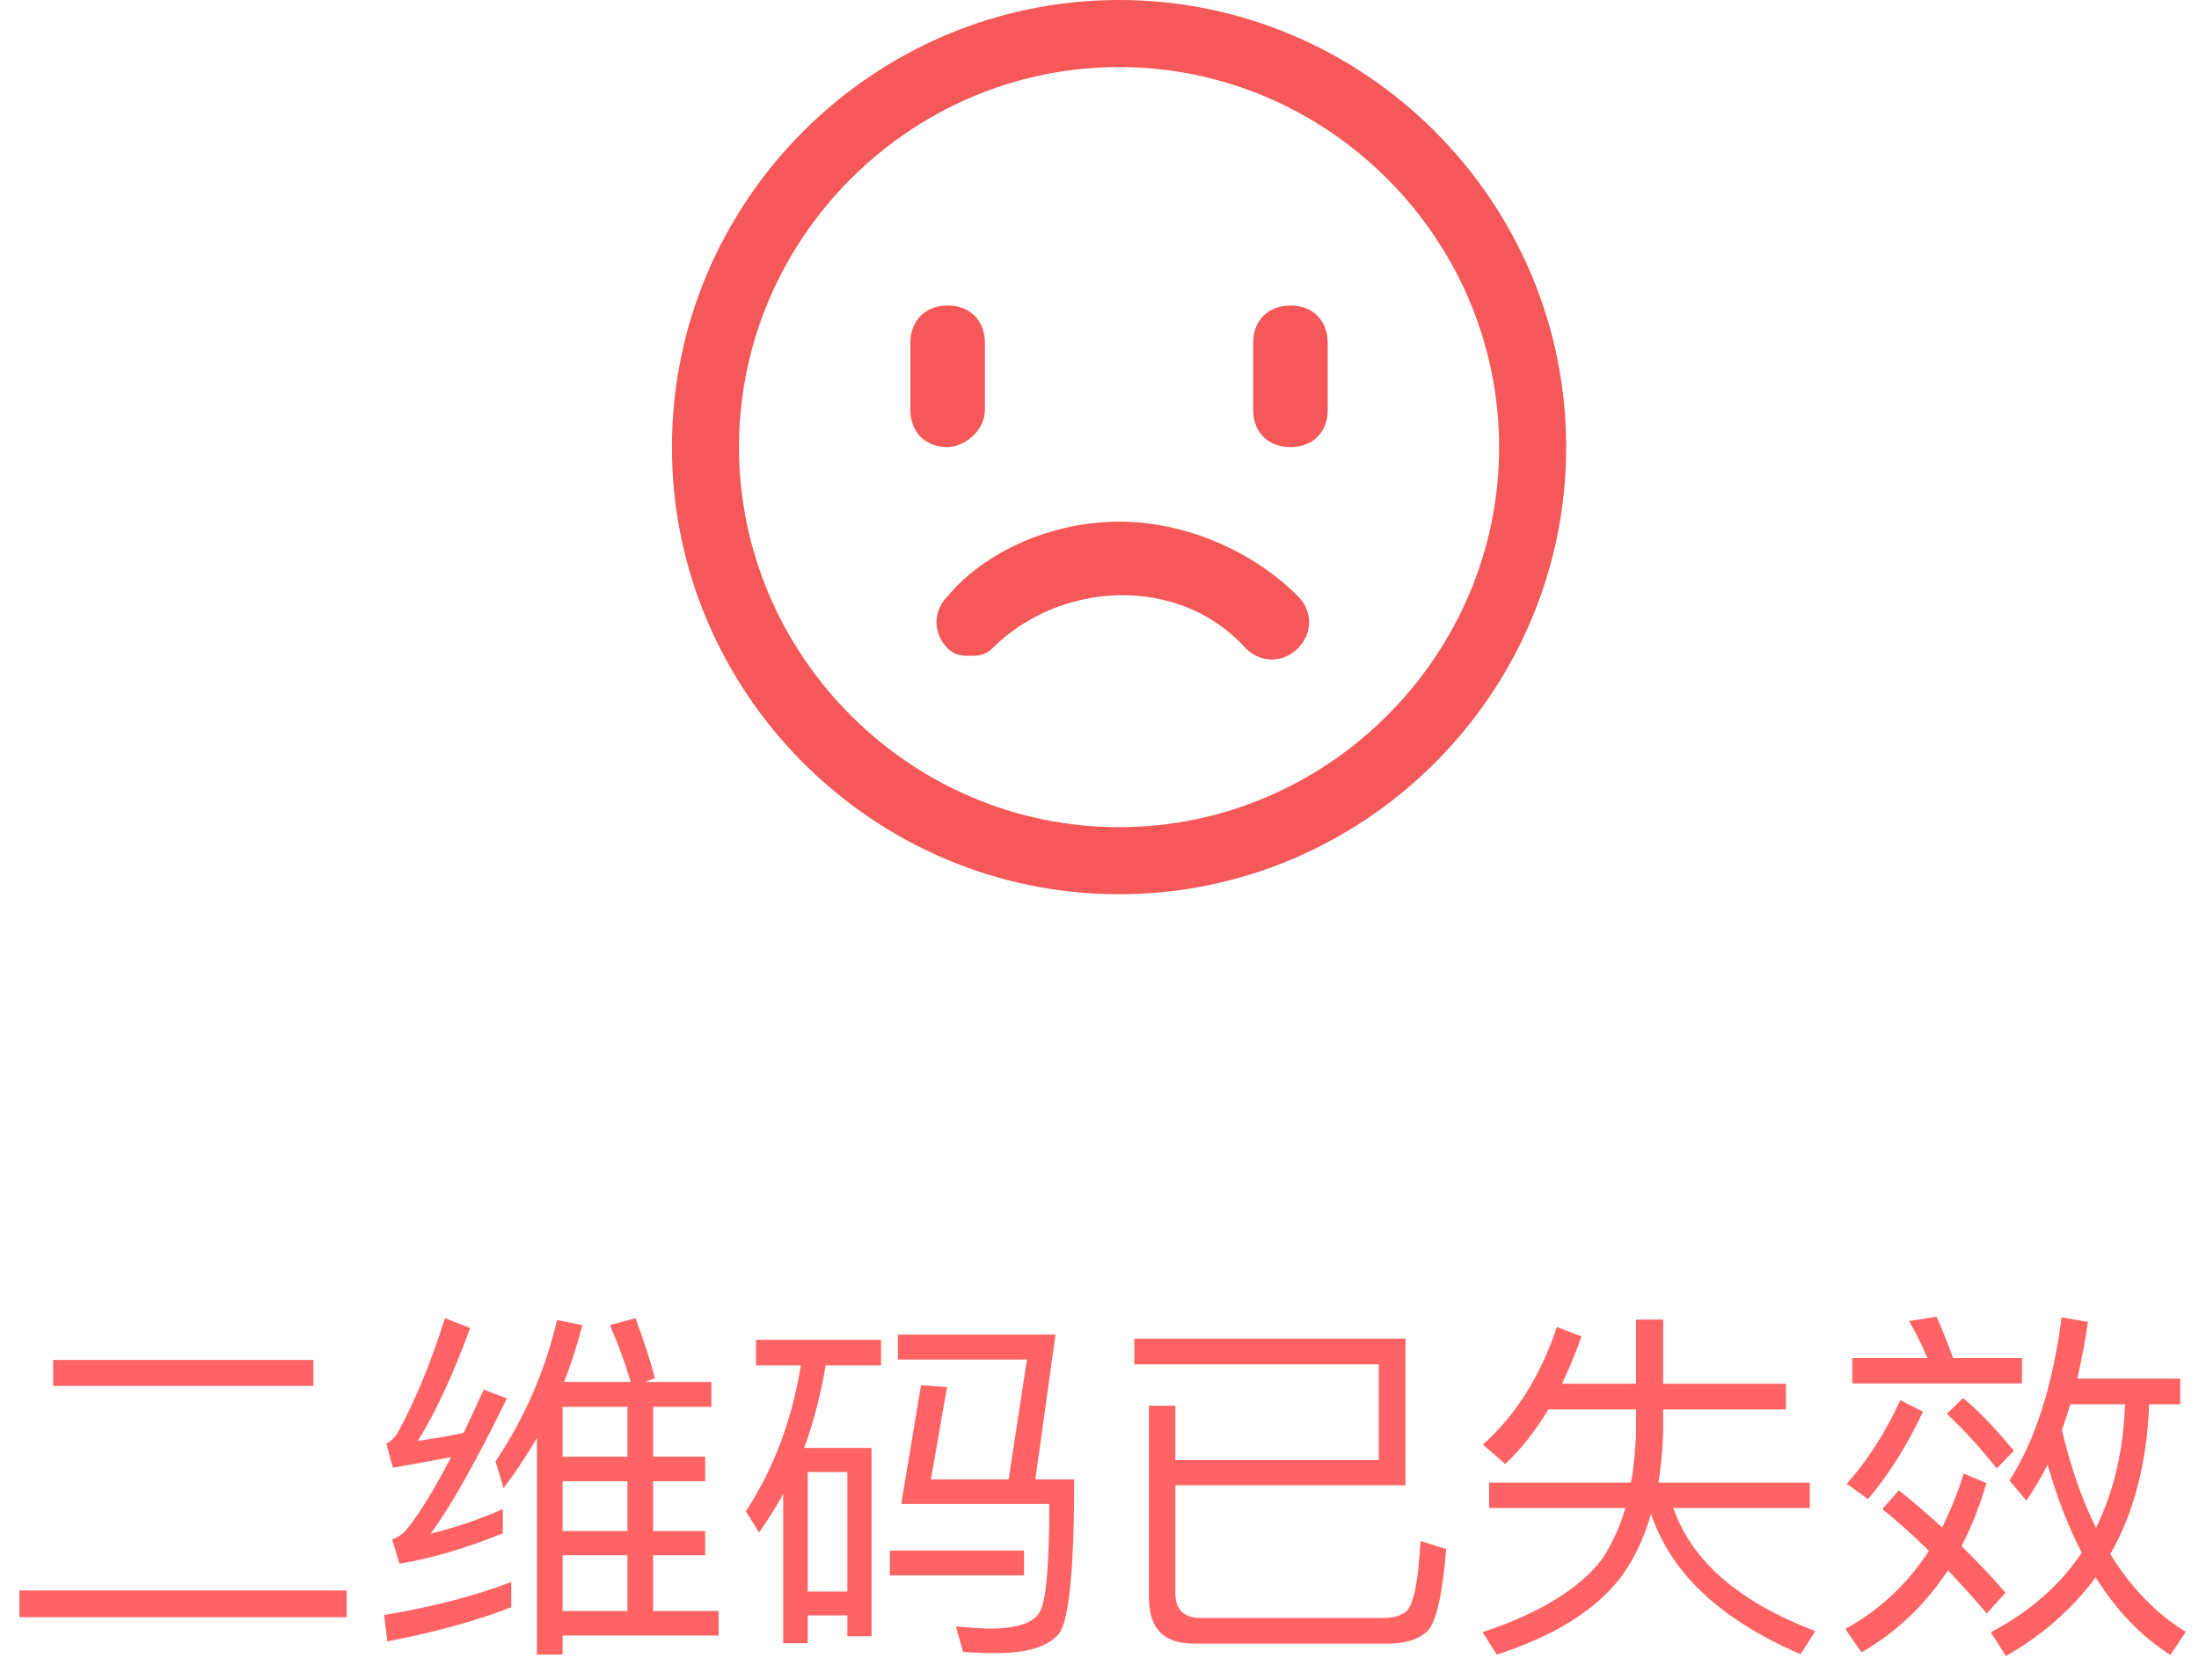 <?xml version="1.0" encoding="UTF-8"?>
<svg width="72px" height="55px" viewBox="0 0 72 55" version="1.1" xmlns="http://www.w3.org/2000/svg" xmlns:xlink="http://www.w3.org/1999/xlink">
    <title>二维码失效</title>
    <g id="页面-1" stroke="none" stroke-width="1" fill="none" fill-rule="evenodd">
        <g id="我的上传-手机扫码上传/批量删除" transform="translate(-384, -375)" fill-rule="nonzero">
            <g id="二维码失效" transform="translate(331, 334)">
                <g transform="translate(53.636, 41)">
                    <path d="M9.624,45.38 L9.624,44.528 L1.104,44.528 L1.104,45.38 L9.624,45.38 Z M10.716,52.952 L10.716,52.076 L-9.9475983e-14,52.076 L-9.9475983e-14,52.952 L10.716,52.952 Z M12.444,51.2 C13.524,51.02 14.652,50.684 15.828,50.204 L15.828,49.412 C15.036,49.76 14.256,50.024 13.464,50.216 C14.124,49.328 14.952,47.852 15.96,45.788 L15.204,45.5 C14.976,45.992 14.76,46.46 14.544,46.916 C14.04,47.024 13.536,47.108 13.044,47.18 C13.62,46.256 14.196,45.02 14.76,43.484 L13.932,43.16 C13.488,44.576 12.972,45.836 12.372,46.94 C12.264,47.096 12.144,47.204 12.012,47.264 L12.228,48.056 C12.876,47.948 13.512,47.828 14.136,47.708 C13.536,48.86 13.02,49.688 12.6,50.168 C12.492,50.264 12.36,50.348 12.204,50.408 L12.444,51.2 Z M17.784,54.176 L17.784,53.552 L22.896,53.552 L22.896,52.748 L20.748,52.748 L20.748,50.924 L22.452,50.924 L22.452,50.132 L20.748,50.132 L20.748,48.5 L22.452,48.5 L22.452,47.696 L20.748,47.696 L20.748,46.064 L22.656,46.064 L22.656,45.248 L20.484,45.248 L20.808,45.128 C20.652,44.528 20.436,43.88 20.172,43.16 L19.332,43.388 C19.596,43.988 19.824,44.612 20.016,45.248 L17.832,45.248 C18.072,44.648 18.264,44.036 18.432,43.388 L17.604,43.22 C17.208,44.9 16.536,46.436 15.588,47.852 L15.852,48.728 C16.248,48.2 16.608,47.66 16.944,47.084 L16.944,54.176 L17.784,54.176 Z M19.908,47.696 L17.784,47.696 L17.784,46.064 L19.908,46.064 L19.908,47.696 Z M19.908,50.132 L17.784,50.132 L17.784,48.5 L19.908,48.5 L19.908,50.132 Z M19.908,52.748 L17.784,52.748 L17.784,50.924 L19.908,50.924 L19.908,52.748 Z M12.048,53.744 C13.56,53.456 14.916,53.084 16.104,52.628 L16.104,51.8 C14.916,52.256 13.524,52.616 11.94,52.88 L12.048,53.744 Z M31.98,54.128 C33.036,54.128 33.72,53.9 34.056,53.468 C34.368,53.012 34.536,51.344 34.536,48.44 L33.264,48.44 L33.924,43.7 L28.764,43.7 L28.764,44.516 L32.988,44.516 L32.388,48.44 L29.844,48.44 L30.372,45.416 L29.52,45.356 L28.872,49.244 L33.72,49.244 C33.72,51.164 33.624,52.328 33.432,52.736 C33.252,53.12 32.7,53.324 31.776,53.324 C31.56,53.324 31.188,53.3 30.66,53.252 L30.9,54.092 C31.284,54.116 31.644,54.128 31.98,54.128 Z M25.812,53.804 L25.812,52.892 L27.108,52.892 L27.108,53.576 L27.9,53.576 L27.9,47.408 L25.692,47.408 C26.004,46.568 26.232,45.668 26.4,44.708 L28.212,44.708 L28.212,43.868 L24.12,43.868 L24.12,44.708 L25.584,44.708 C25.296,46.496 24.696,48.092 23.784,49.484 L24.216,50.18 C24.504,49.772 24.768,49.352 25.008,48.92 L25.008,53.804 L25.812,53.804 Z M27.108,52.112 L25.812,52.112 L25.812,48.2 L27.108,48.2 L27.108,52.112 Z M32.892,51.584 L32.892,50.768 L28.5,50.768 L28.5,51.584 L32.892,51.584 Z M44.94,53.816 C45.444,53.792 45.84,53.66 46.104,53.408 C46.392,53.096 46.596,52.208 46.716,50.72 L45.876,50.456 C45.804,51.776 45.648,52.544 45.408,52.76 C45.228,52.904 44.988,52.976 44.7,52.976 L38.676,52.976 C38.124,52.976 37.848,52.7 37.848,52.172 L37.848,48.632 L45.384,48.632 L45.384,43.832 L36.504,43.832 L36.504,44.672 L44.508,44.672 L44.508,47.804 L37.848,47.804 L37.848,46.028 L36.984,46.028 L36.984,52.328 C36.984,53.312 37.464,53.816 38.436,53.816 L44.94,53.816 Z M48.372,54.176 C50.268,53.564 51.624,52.712 52.452,51.62 C52.872,51.044 53.196,50.36 53.424,49.568 C54.072,51.512 55.704,53.036 58.32,54.164 L58.8,53.408 C56.292,52.448 54.744,51.104 54.156,49.376 L58.62,49.376 L58.62,48.548 L53.664,48.548 C53.748,48.044 53.796,47.504 53.82,46.928 L53.82,46.148 L57.84,46.148 L57.84,45.308 L53.82,45.308 L53.82,43.208 L52.932,43.208 L52.932,45.308 L50.508,45.308 C50.736,44.828 50.952,44.312 51.144,43.76 L50.34,43.448 C49.8,45.056 48.996,46.34 47.916,47.3 L48.648,47.936 C49.164,47.456 49.632,46.856 50.064,46.148 L52.932,46.148 L52.932,46.928 C52.908,47.504 52.86,48.044 52.764,48.548 L48.12,48.548 L48.12,49.376 L52.584,49.376 C52.404,49.988 52.152,50.54 51.84,51.02 C51.096,52.016 49.776,52.82 47.904,53.444 L48.372,54.176 Z M65.568,45.296 L65.568,44.468 L63.312,44.468 C63.132,43.964 62.952,43.52 62.772,43.112 L61.872,43.256 C62.088,43.628 62.292,44.036 62.472,44.468 L60.012,44.468 L60.012,45.296 L65.568,45.296 Z M65.04,54.224 C66.24,53.54 67.224,52.676 67.98,51.644 C68.652,52.724 69.468,53.576 70.428,54.188 L70.932,53.432 C69.972,52.844 69.144,51.992 68.46,50.888 C69.24,49.52 69.66,47.888 69.732,45.98 L70.752,45.98 L70.752,45.14 L67.38,45.14 C67.512,44.564 67.632,43.952 67.728,43.28 L66.864,43.136 C66.576,45.38 66,47.156 65.16,48.476 L65.712,49.136 C65.952,48.776 66.192,48.392 66.408,47.96 C66.708,49.016 67.08,49.976 67.524,50.84 C66.816,51.908 65.82,52.772 64.548,53.444 L65.04,54.224 Z M64.74,48.08 L65.304,47.504 C64.668,46.736 64.116,46.16 63.636,45.776 L63.108,46.292 C63.648,46.796 64.188,47.384 64.74,48.08 Z M60.528,49.088 C61.212,48.272 61.812,47.324 62.328,46.22 L61.584,45.848 C61.092,46.916 60.504,47.828 59.832,48.584 L60.528,49.088 Z M67.992,50.024 C67.536,49.112 67.164,48.044 66.876,46.82 C66.972,46.556 67.056,46.268 67.152,45.98 L68.94,45.98 C68.892,47.504 68.568,48.848 67.992,50.024 Z M60.312,54.104 C61.464,53.444 62.4,52.544 63.144,51.416 C63.552,51.848 63.984,52.316 64.416,52.832 L65.028,52.148 C64.572,51.62 64.092,51.116 63.588,50.624 C63.912,50 64.188,49.304 64.404,48.56 L63.66,48.248 C63.468,48.872 63.228,49.46 62.952,50.012 C62.496,49.592 62.028,49.184 61.536,48.8 L60.996,49.412 C61.5,49.82 62.016,50.276 62.52,50.78 C61.812,51.872 60.9,52.724 59.784,53.336 L60.312,54.104 Z" id="二维码已失效" fill="#FF6363"></path>
                    <path d="M36.004,29.28 C27.952,29.28 21.364,22.692 21.364,14.64 C21.364,6.588 27.952,-1.27897692e-13 36.004,-1.27897692e-13 C44.056,-1.27897692e-13 50.644,6.588 50.644,14.64 C50.644,22.692 44.056,29.28 36.004,29.28 Z M36.004,2.196 C29.172,2.196 23.56,7.808 23.56,14.64 C23.56,21.472 29.172,27.084 36.004,27.084 C42.836,27.084 48.448,21.472 48.448,14.64 C48.448,7.808 42.836,2.196 36.004,2.196 Z M31.612,13.42 C31.612,14.152 30.88,14.64 30.392,14.64 C29.66,14.64 29.172,14.152 29.172,13.42 L29.172,11.224 C29.172,10.492 29.66,10.004 30.392,10.004 C31.124,10.004 31.612,10.492 31.612,11.224 L31.612,13.42 L31.612,13.42 Z M42.836,13.42 C42.836,14.152 42.348,14.64 41.616,14.64 C40.884,14.64 40.396,14.152 40.396,13.42 L40.396,11.224 C40.396,10.492 40.884,10.004 41.616,10.004 C42.348,10.004 42.836,10.492 42.836,11.224 L42.836,13.42 L42.836,13.42 Z M31.124,21.472 C30.88,21.472 30.636,21.472 30.392,21.228 C29.904,20.74 29.904,20.008 30.392,19.52 C31.612,18.056 33.808,17.08 36.004,17.08 C38.2,17.08 40.396,18.056 41.86,19.52 C42.348,20.008 42.348,20.74 41.86,21.228 C41.372,21.716 40.64,21.716 40.152,21.228 C37.956,18.788 34.052,19.032 31.856,21.228 C31.612,21.472 31.368,21.472 31.124,21.472 L31.124,21.472 Z" fill="#F45858"></path>
                </g>
            </g>
        </g>
    </g>
</svg>